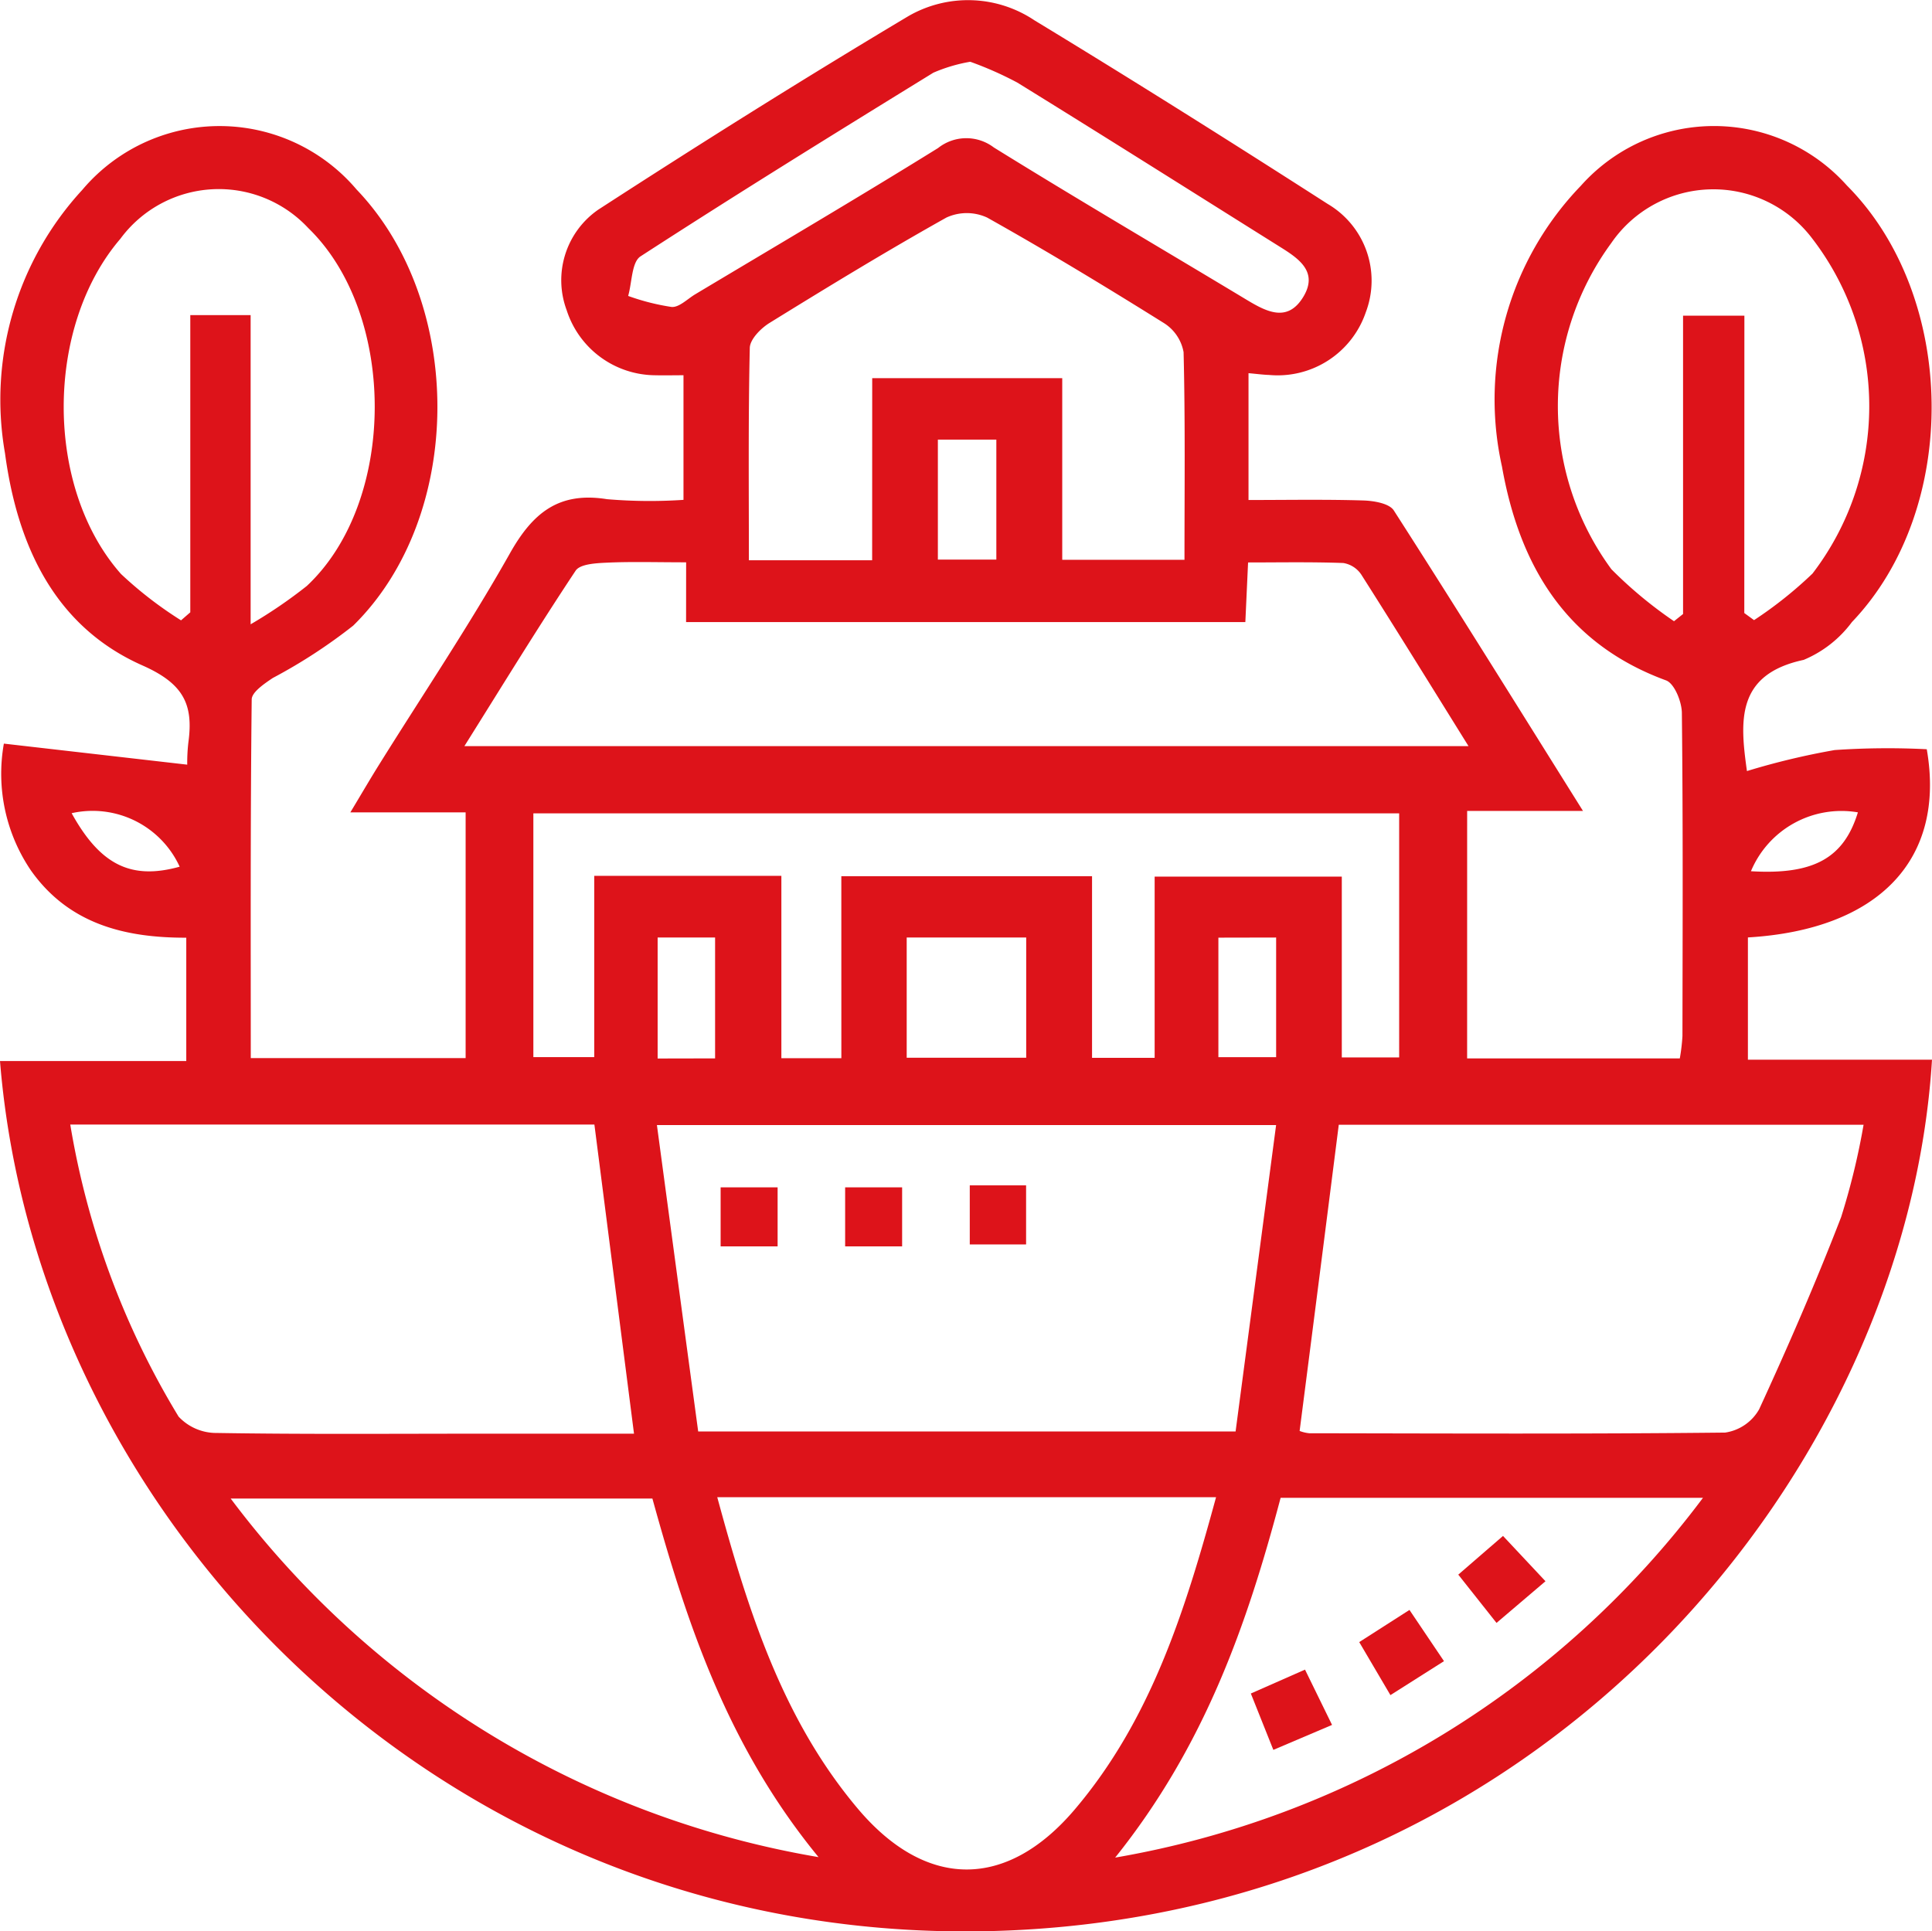 <svg xmlns="http://www.w3.org/2000/svg" width="66.379" height="66.361" viewBox="0 0 66.379 66.361">
  <g id="Group_419" data-name="Group 419" transform="translate(0 0)">
    <path id="Path_53" data-name="Path 53" d="M1817.355,56.654h7.307a6.551,6.551,0,0,0,.091-.768c.006-3.7.021-7.4-.02-11.093,0-.39-.255-1.022-.542-1.128-3.452-1.266-5.039-3.957-5.639-7.35a10.58,10.58,0,0,1,2.709-9.645,6.124,6.124,0,0,1,9.143-.01c3.8,3.816,3.9,11.1.172,15a3.962,3.962,0,0,1-1.659,1.3c-2.336.5-2.187,2.114-1.948,3.82a25.139,25.139,0,0,1,3.015-.722,26.575,26.575,0,0,1,3.163-.028c.658,3.781-1.642,6.2-6.145,6.467v4.2h6.325c-.864,14.018-13.079,29.137-31.731,29.923-19.008.8-33.353-13.849-34.648-29.876h6.4V52.506c-2.094.005-4.029-.461-5.337-2.31a5.917,5.917,0,0,1-.93-4.359l6.3.723a6.079,6.079,0,0,1,.039-.763c.18-1.313-.169-2.023-1.579-2.647-3.035-1.344-4.3-4.153-4.721-7.289a10.64,10.64,0,0,1,2.653-9.049,6.171,6.171,0,0,1,9.427-.014c3.729,3.894,3.712,11.223-.116,14.984a18.29,18.29,0,0,1-2.764,1.8c-.287.193-.721.485-.724.736-.046,4.086-.032,8.173-.032,12.325h7.382V48.2h-3.961c.405-.674.684-1.153.977-1.623,1.507-2.418,3.1-4.786,4.5-7.268.786-1.4,1.683-2.138,3.343-1.871a17.313,17.313,0,0,0,2.626.023V33.179c-.322,0-.662.008-1,0a3.218,3.218,0,0,1-3.013-2.234,2.947,2.947,0,0,1,1.081-3.453c3.51-2.275,7.053-4.5,10.646-6.645a4.1,4.1,0,0,1,4.345.137c3.386,2.056,6.74,4.168,10.073,6.308a3.058,3.058,0,0,1,1.311,3.722,3.2,3.2,0,0,1-3.324,2.155c-.216-.007-.431-.037-.706-.061v4.358c1.312,0,2.629-.024,3.944.016.361.011.892.1,1.048.343,2.155,3.357,4.259,6.747,6.5,10.325h-3.98Zm-6.563,2.29h-21.274c.485,3.607.955,7.1,1.418,10.528H1809.4Zm-41.43-.018a28.154,28.154,0,0,0,3.722,10.036,1.772,1.772,0,0,0,1.313.562c2.981.049,5.964.025,8.946.025h5.388c-.463-3.614-.907-7.085-1.361-10.623ZM1811.6,69.455a1.278,1.278,0,0,0,.332.079c4.762.007,9.524.029,14.286-.023a1.611,1.611,0,0,0,1.17-.8c1-2.173,1.955-4.373,2.817-6.605a24.278,24.278,0,0,0,.771-3.172h-18.031C1812.494,62.488,1812.05,65.961,1811.6,69.455Zm-21.078-29.848c-1.035,0-1.879-.027-2.72.012-.372.017-.923.044-1.077.276-1.291,1.943-2.509,3.935-3.822,6.029h34.5c-1.287-2.069-2.472-3.989-3.683-5.893a.92.92,0,0,0-.619-.4c-1.091-.04-2.184-.019-3.272-.019-.037.807-.065,1.416-.094,2.049h-19.215Zm1.069,32.124c1.059,3.9,2.237,7.623,4.82,10.692,2.344,2.786,5.112,2.8,7.456.046,2.623-3.087,3.8-6.842,4.862-10.738Zm3.484,12.373c-3.132-3.815-4.523-8.024-5.712-12.326h-14.489A31.9,31.9,0,0,0,1795.077,84.1Zm.779-33.711h8.614v6.241h2.151V50.406h6.43v6.214h1.971V48.234h-29.747V56.61h2.092V50.381h6.429v6.266h2.061Zm1.061-17.114h6.529v6.241h4.2c0-2.432.028-4.784-.031-7.134a1.491,1.491,0,0,0-.676-1c-2-1.25-4.017-2.472-6.073-3.625a1.675,1.675,0,0,0-1.4,0c-2.056,1.152-4.07,2.38-6.076,3.62-.3.185-.673.563-.679.86-.055,2.429-.031,4.859-.031,7.295h4.235Zm8.344,50.837a31.992,31.992,0,0,0,20.2-12.364h-14.512C1809.795,76.1,1808.342,80.272,1805.261,84.117Zm-29.7-42.379a16.446,16.446,0,0,0,1.93-1.317c3.1-2.9,3.107-9.337.049-12.3a4.2,4.2,0,0,0-6.454.37c-2.589,3.019-2.611,8.544.022,11.519a13.474,13.474,0,0,0,2.062,1.592l.318-.276V31.112h2.073Zm51.319-.387.335.244a14.01,14.01,0,0,0,2.008-1.6,9.454,9.454,0,0,0-.015-11.521,4.256,4.256,0,0,0-6.9.166,9.466,9.466,0,0,0,.006,11.206,14.632,14.632,0,0,0,2.151,1.786l.311-.248V31.132h2.107Zm-26.6-18.942a5.511,5.511,0,0,0-1.262.375c-3.371,2.076-6.739,4.158-10.061,6.311-.307.2-.291.895-.425,1.36a7.807,7.807,0,0,0,1.495.379c.259.017.541-.275.808-.435,2.786-1.668,5.586-3.314,8.345-5.026a1.561,1.561,0,0,1,1.914-.021c2.873,1.782,5.791,3.49,8.687,5.235.694.418,1.415.792,1.955-.113.5-.842-.149-1.293-.782-1.689-3.016-1.89-6.024-3.792-9.053-5.662A12.068,12.068,0,0,0,1800.289,22.409ZM1798.1,52.5V56.63h4.106V52.5Zm3.08-17.109h-2.009v4.122h2.009Zm-9.663,21.262V52.5h-1.974v4.157Zm17.292-4.149v4.107h1.984V52.5Zm-39.4-4.277c.99,1.792,2.056,2.3,3.712,1.839A3.291,3.291,0,0,0,1769.408,48.228Zm57.7,1.995c2.169.13,3.193-.464,3.672-2.023A3.37,3.37,0,0,0,1827.106,50.222Z" transform="translate(-1766.948 -20.285)" fill="#dd131a"/>
    <path id="Path_54" data-name="Path 54" d="M1861.51,174.908h-1.958V172.88h1.958Z" transform="translate(-1834.793 -132.08)" fill="#dd131a"/>
    <path id="Path_55" data-name="Path 55" d="M1877.51,174.908h-1.958V172.88h1.958Z" transform="translate(-1846.515 -132.08)" fill="#dd131a"/>
    <path id="Path_56" data-name="Path 56" d="M1891.563,172.623h1.935v2.03h-1.935Z" transform="translate(-1858.244 -131.892)" fill="#dd131a"/>
    <path id="Path_57" data-name="Path 57" d="M1928.454,237.614l-.773-1.937,1.861-.821.929,1.9Z" transform="translate(-1884.705 -177.485)" fill="#dd131a"/>
    <path id="Path_58" data-name="Path 58" d="M1955.649,220.668l-1.314-1.659,1.537-1.33,1.459,1.557Z" transform="translate(-1904.232 -164.902)" fill="#dd131a"/>
    <path id="Path_59" data-name="Path 59" d="M1943.336,227.185l1.186,1.76-1.84,1.167-1.072-1.822Z" transform="translate(-1894.91 -171.865)" fill="#dd131a"/>
  </g>
</svg>
